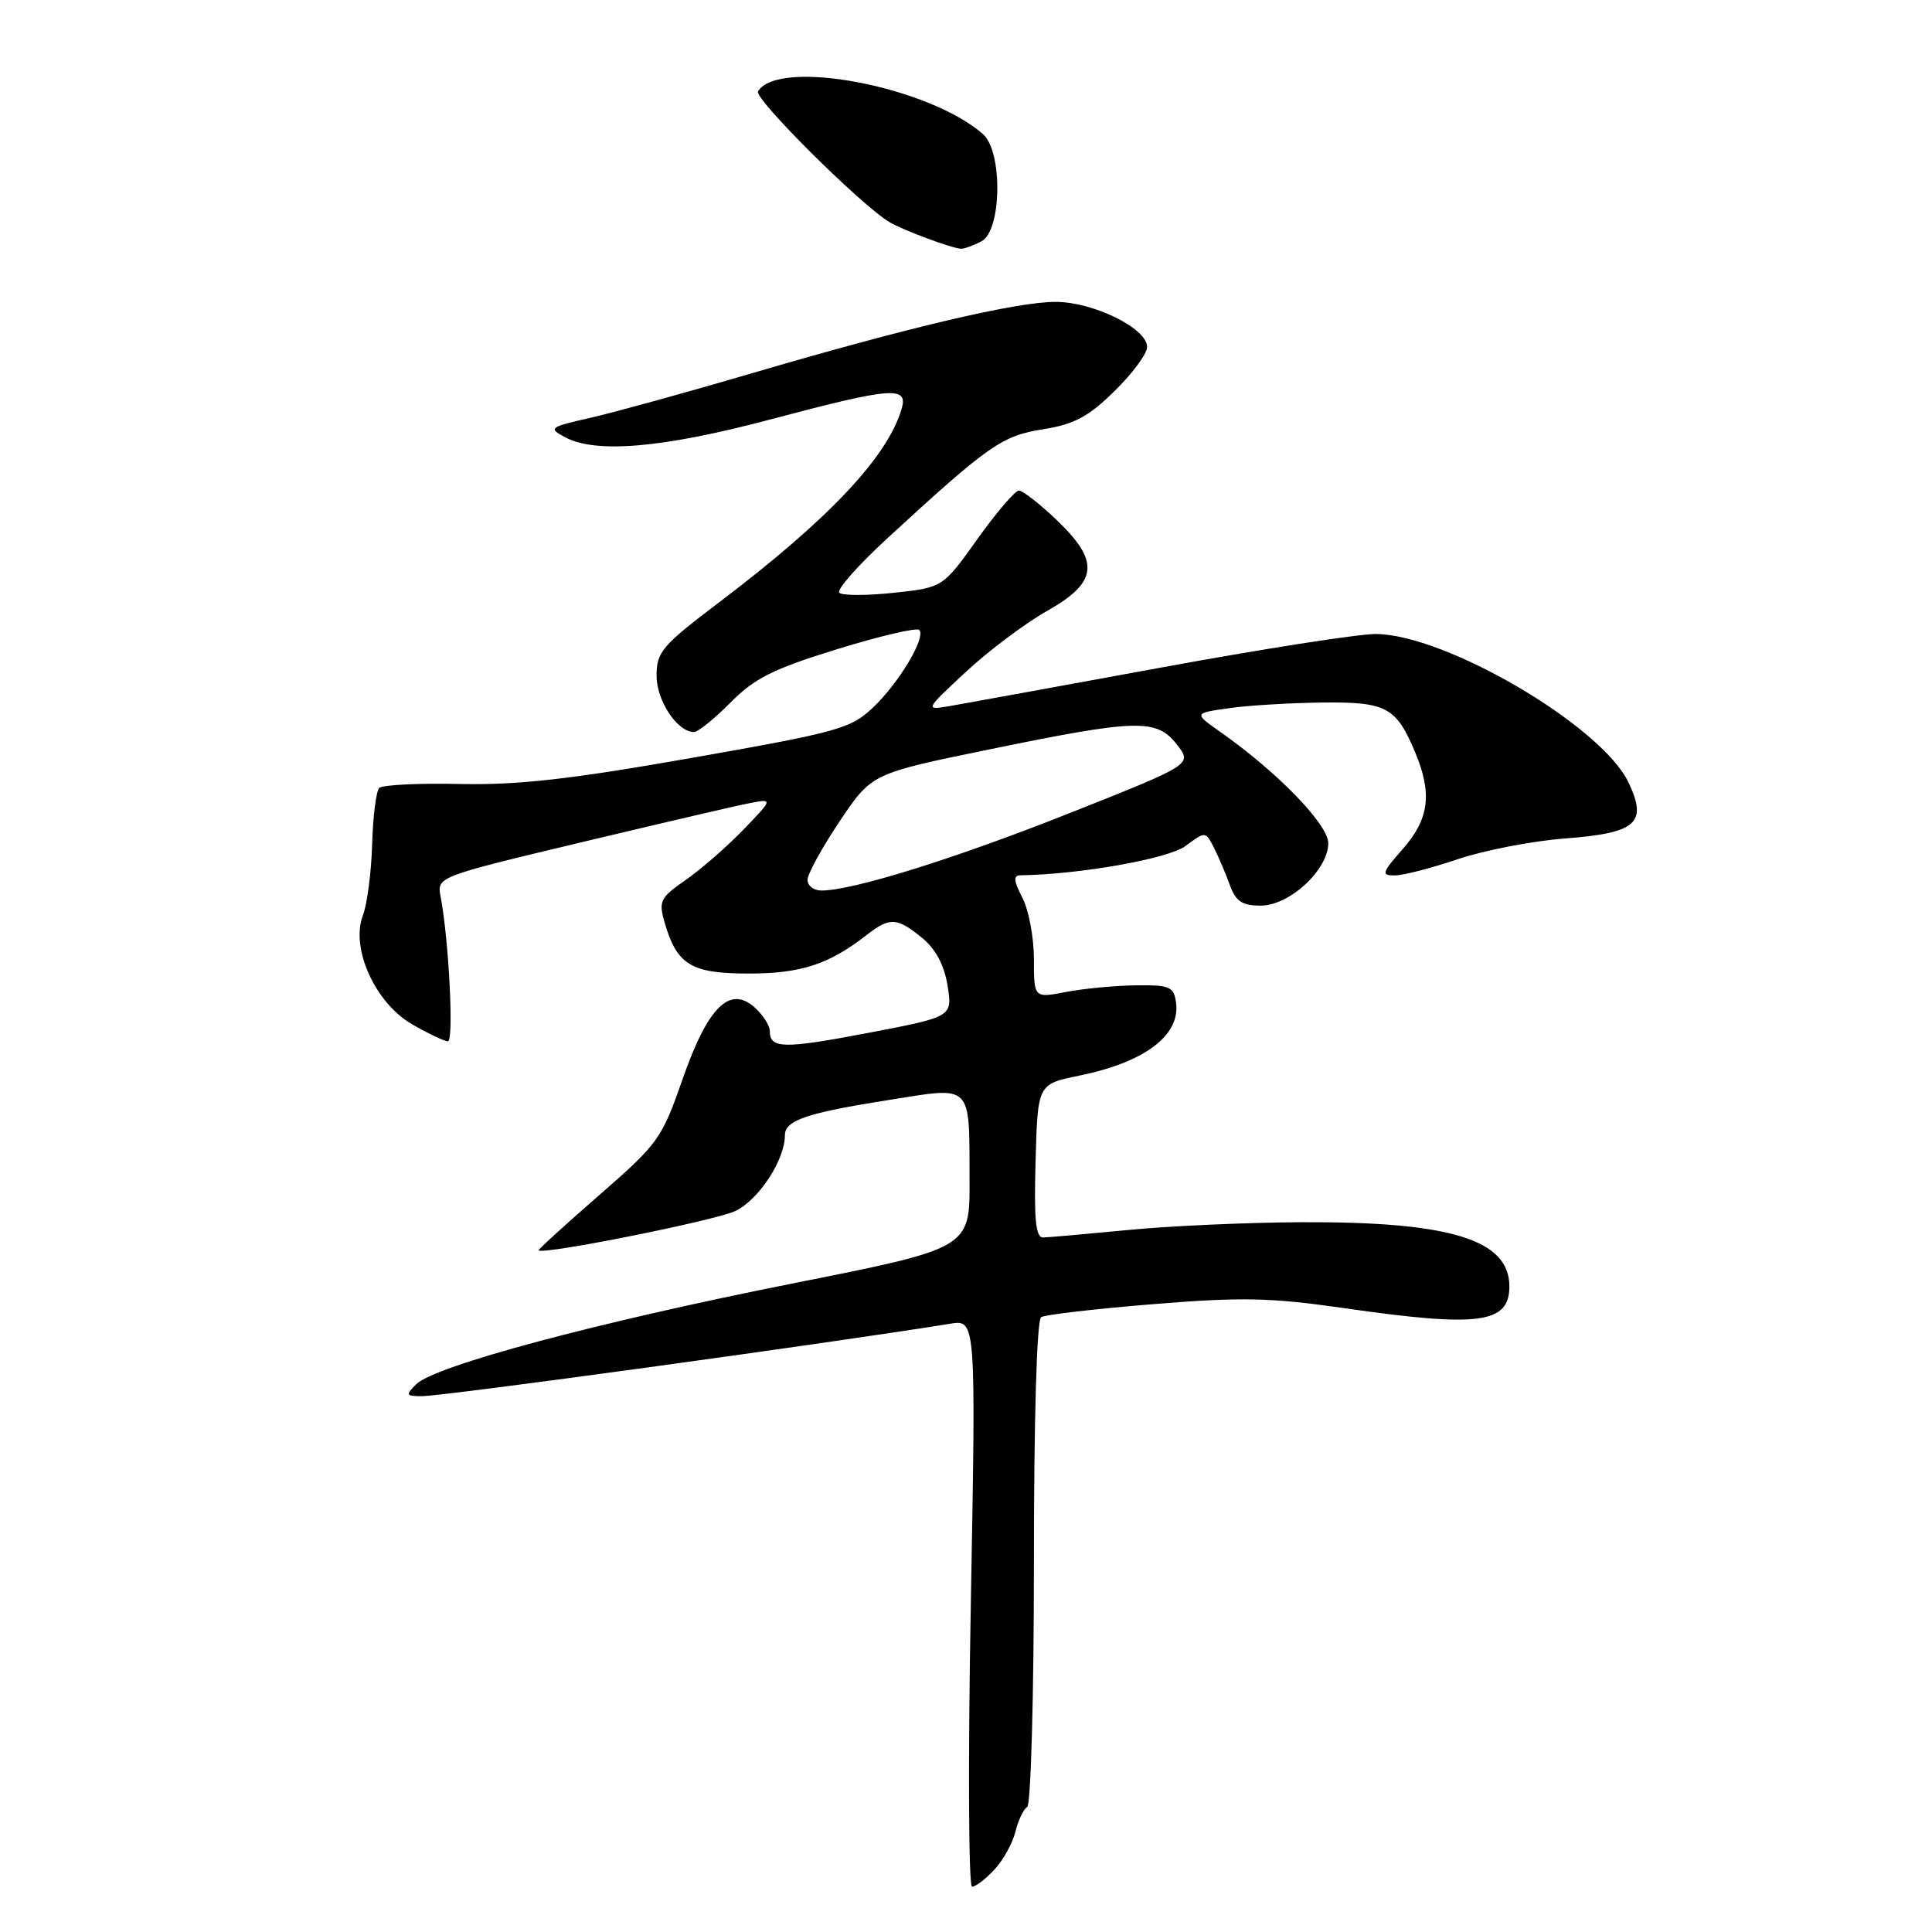<?xml version="1.0" encoding="UTF-8" standalone="no"?>
<!DOCTYPE svg PUBLIC "-//W3C//DTD SVG 1.1//EN" "http://www.w3.org/Graphics/SVG/1.1/DTD/svg11.dtd" >
<svg xmlns="http://www.w3.org/2000/svg" xmlns:xlink="http://www.w3.org/1999/xlink" version="1.1" viewBox="0 0 256 256">
 <g >
 <path fill="currentColor"
d=" M 131.75 247.75 C 132.91 246.51 134.16 244.26 134.54 242.74 C 134.91 241.22 135.62 239.73 136.11 239.43 C 136.60 239.13 137.00 224.54 137.00 207.00 C 137.00 187.81 137.38 174.88 137.96 174.53 C 138.48 174.20 145.14 173.43 152.76 172.81 C 164.57 171.85 168.30 171.93 178.14 173.34 C 195.97 175.91 200.00 175.38 200.00 170.46 C 200.00 164.27 192.22 161.86 172.50 161.95 C 165.35 161.98 155.00 162.44 149.50 162.98 C 144.00 163.51 138.92 163.96 138.22 163.97 C 137.23 163.99 137.00 161.60 137.22 153.83 C 137.50 143.65 137.50 143.65 143.00 142.53 C 151.71 140.75 156.44 137.17 155.83 132.83 C 155.53 130.73 155.00 130.51 150.50 130.56 C 147.75 130.60 143.59 130.99 141.25 131.44 C 137.00 132.26 137.00 132.26 137.00 127.08 C 137.00 124.23 136.31 120.57 135.47 118.95 C 134.30 116.69 134.25 116.00 135.22 115.98 C 143.06 115.87 154.79 113.79 157.07 112.11 C 159.73 110.14 159.73 110.14 160.85 112.32 C 161.46 113.52 162.41 115.74 162.95 117.25 C 163.75 119.44 164.58 120.00 167.05 120.00 C 170.87 120.00 176.00 115.26 176.00 111.72 C 176.00 109.25 169.29 102.32 161.72 97.00 C 158.17 94.50 158.17 94.50 162.84 93.84 C 165.40 93.47 170.96 93.14 175.18 93.09 C 183.72 92.99 185.00 93.68 187.53 99.72 C 189.80 105.16 189.37 108.50 185.90 112.47 C 183.10 115.65 182.99 116.00 184.81 116.00 C 185.92 116.00 189.67 115.03 193.16 113.85 C 196.65 112.67 203.05 111.43 207.40 111.10 C 216.86 110.38 218.35 109.06 215.78 103.67 C 212.21 96.17 191.52 84.04 182.27 84.01 C 179.94 84.01 167.12 86.01 153.77 88.47 C 140.42 90.92 127.92 93.20 126.00 93.53 C 122.50 94.13 122.50 94.13 127.98 89.03 C 130.99 86.23 135.83 82.60 138.73 80.96 C 145.52 77.13 145.79 74.40 139.96 68.85 C 137.73 66.73 135.51 65.00 135.01 65.00 C 134.51 65.00 132.04 67.89 129.52 71.42 C 124.93 77.85 124.93 77.85 118.42 78.55 C 114.84 78.93 111.59 78.93 111.21 78.54 C 110.82 78.16 113.66 74.94 117.50 71.40 C 131.03 58.95 132.76 57.74 138.22 56.88 C 142.35 56.22 144.21 55.23 147.68 51.82 C 150.06 49.49 152.00 46.86 152.00 45.98 C 152.00 43.51 144.87 40.00 139.86 40.00 C 134.65 40.00 120.07 43.44 99.32 49.55 C 90.96 52.00 81.51 54.61 78.32 55.34 C 72.77 56.60 72.61 56.72 74.88 57.94 C 78.96 60.12 87.83 59.36 102.00 55.60 C 118.32 51.27 120.40 51.11 119.45 54.25 C 117.52 60.64 109.75 68.86 95.25 79.84 C 87.71 85.55 87.00 86.39 87.00 89.54 C 87.00 92.86 89.75 97.00 91.96 97.00 C 92.49 97.00 94.66 95.24 96.79 93.10 C 99.98 89.87 102.44 88.64 110.92 86.02 C 116.57 84.28 121.46 83.13 121.80 83.47 C 122.75 84.42 119.13 90.49 115.64 93.79 C 112.72 96.55 111.01 97.02 91.63 100.43 C 75.45 103.28 68.54 104.05 60.88 103.88 C 55.45 103.76 50.67 104.00 50.25 104.41 C 49.84 104.83 49.42 108.17 49.31 111.85 C 49.21 115.52 48.66 119.77 48.09 121.28 C 46.42 125.64 49.71 132.91 54.62 135.73 C 56.75 136.96 58.88 137.97 59.35 137.98 C 60.16 138.00 59.48 124.59 58.39 118.85 C 57.88 116.19 57.88 116.19 76.69 111.69 C 87.04 109.22 97.08 106.87 99.00 106.49 C 102.50 105.79 102.50 105.79 98.53 109.91 C 96.35 112.17 92.90 115.18 90.87 116.59 C 87.48 118.94 87.25 119.40 88.06 122.21 C 89.68 127.85 91.57 129.00 99.20 129.00 C 106.15 129.00 109.84 127.79 114.88 123.86 C 117.91 121.50 118.87 121.56 122.20 124.29 C 123.99 125.76 125.12 127.88 125.56 130.62 C 126.21 134.73 126.21 134.73 115.01 136.87 C 103.76 139.01 102.00 138.97 102.00 136.60 C 102.00 135.89 101.11 134.51 100.03 133.52 C 96.70 130.51 93.78 133.41 90.42 143.06 C 87.69 150.89 87.22 151.55 79.39 158.37 C 74.89 162.29 71.28 165.58 71.37 165.68 C 71.92 166.30 94.76 161.73 97.43 160.47 C 100.53 159.00 104.00 153.70 104.00 150.44 C 104.00 148.44 106.88 147.47 117.90 145.73 C 128.96 143.98 128.44 143.45 128.47 156.45 C 128.50 165.40 128.50 165.40 105.00 170.07 C 79.10 175.22 57.59 180.98 55.15 183.42 C 53.71 184.86 53.78 185.00 55.91 185.00 C 58.76 185.00 109.60 178.03 125.91 175.40 C 129.32 174.85 129.32 174.85 128.64 212.42 C 128.26 233.09 128.34 250.00 128.80 250.00 C 129.27 250.00 130.60 248.99 131.75 247.75 Z  M 130.07 31.96 C 132.74 30.53 132.88 20.08 130.25 17.77 C 123.05 11.45 103.18 7.67 100.44 12.10 C 99.86 13.04 114.15 27.25 117.89 29.45 C 119.71 30.52 126.08 32.89 127.32 32.96 C 127.76 32.98 129.00 32.53 130.07 31.96 Z  M 107.00 116.59 C 107.00 115.82 108.91 112.33 111.25 108.84 C 115.50 102.50 115.50 102.50 131.00 99.32 C 150.72 95.27 153.23 95.20 155.93 98.64 C 158.01 101.28 158.01 101.28 141.76 107.73 C 126.46 113.80 113.00 118.00 108.84 118.00 C 107.83 118.00 107.00 117.37 107.00 116.59 Z "/>
</g>
</svg>